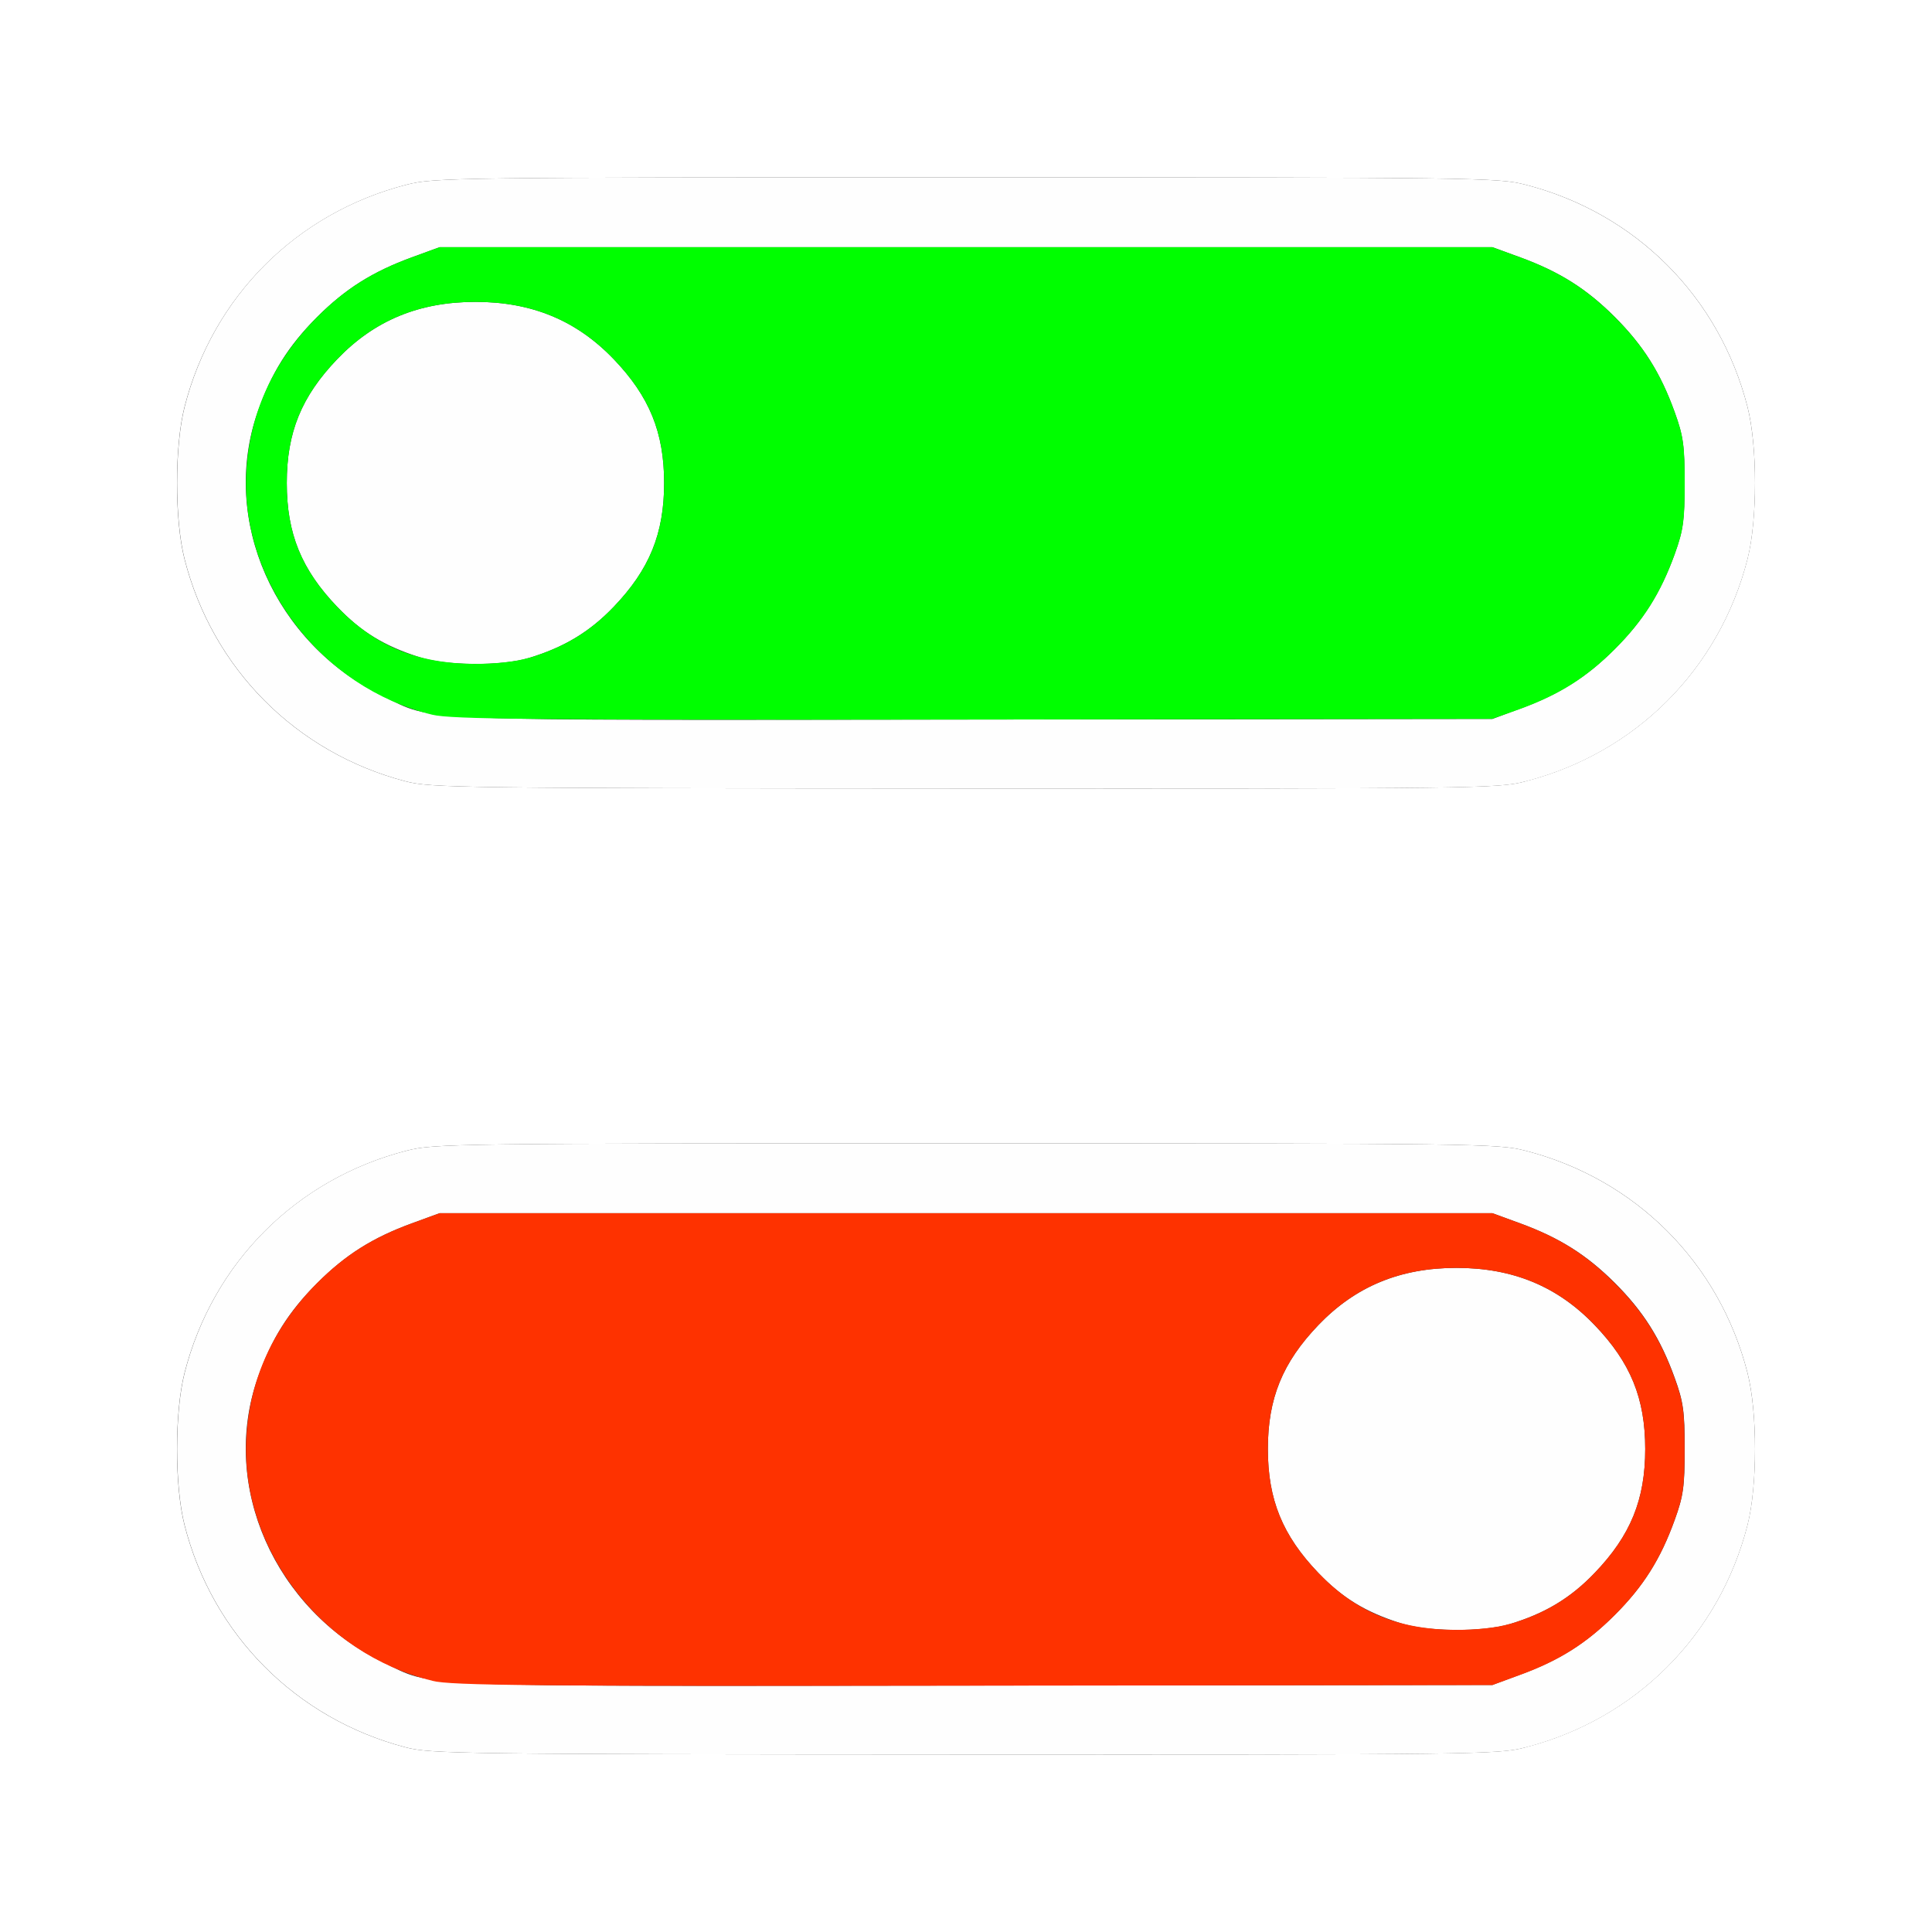 <?xml version="1.0" encoding="UTF-8" standalone="no"?>
<!-- Created with Inkscape (http://www.inkscape.org/) -->

<svg
   xmlns:dc="http://purl.org/dc/elements/1.1/"
   xmlns:cc="http://creativecommons.org/ns#"
   xmlns:rdf="http://www.w3.org/1999/02/22-rdf-syntax-ns#"
   xmlns:svg="http://www.w3.org/2000/svg"
   xmlns="http://www.w3.org/2000/svg"
   xmlns:sodipodi="http://sodipodi.sourceforge.net/DTD/sodipodi-0.dtd"
   xmlns:inkscape="http://www.inkscape.org/namespaces/inkscape"
   version="1.1"
   id="svg2"
   width="16"
   height="16"
   viewBox="0 0 16 16"
   sodipodi:docname="INPUT_BOOL.svg"
   inkscape:version="0.92.4 (5da689c313, 2019-01-14)">
  <rect x="0" y="0" width="16" height="16" fill="#333333" stroke="none"/>
  <defs
     id="defs6" />
  <sodipodi:namedview
     pagecolor="#ffffff"
     bordercolor="#666666"
     borderopacity="1"
     objecttolerance="10"
     gridtolerance="10"
     guidetolerance="10"
     inkscape:pageopacity="0"
     inkscape:pageshadow="2"
     inkscape:window-width="1278"
     inkscape:window-height="719"
     id="namedview4"
     showgrid="false"
     inkscape:zoom="14.75"
     inkscape:cx="8"
     inkscape:cy="8"
     inkscape:window-x="64"
     inkscape:window-y="180"
     inkscape:window-maximized="0"
     inkscape:current-layer="svg2" />
  <g
     id="INPUT_BOOL">
    <path
       style="fill:#ffffff;stroke-width:0.031"
       d="M 0,8 V 0 h 8 8 v 8 8 H 8 0 Z m 12.631,6.471 c 0.913,-0.234 1.607,-0.927 1.841,-1.841 0.083,-0.325 0.083,-0.937 0,-1.261 C 14.238,10.456 13.544,9.762 12.631,9.529 12.405,9.471 12.232,9.469 8,9.469 c -4.232,0 -4.405,0.002 -4.631,0.06 -0.913,0.234 -1.607,0.927 -1.841,1.841 -0.083,0.325 -0.083,0.937 0,1.261 0.232,0.907 0.922,1.601 1.828,1.839 0.21,0.055 0.439,0.058 4.63,0.06 4.248,0.002 4.418,-4.71e-4 4.644,-0.058 z m 0,-8 c 0.913,-0.234 1.607,-0.927 1.841,-1.841 0.083,-0.325 0.083,-0.937 0,-1.261 C 14.238,2.456 13.544,1.762 12.631,1.529 12.405,1.471 12.232,1.469 8,1.469 c -4.232,0 -4.405,0.002 -4.631,0.06 -0.913,0.234 -1.607,0.927 -1.841,1.841 -0.083,0.325 -0.083,0.937 0,1.261 0.232,0.907 0.922,1.601 1.828,1.839 0.21,0.055 0.439,0.058 4.63,0.06 4.248,0.002 4.418,-4.719e-4 4.644,-0.058 z"
       id="path825"
       inkscape:connector-curvature="0" />
    <path
       style="fill:#fefefe;stroke-width:0.031"
       d="m 3.357,14.47 c -0.906,-0.238 -1.596,-0.932 -1.828,-1.839 -0.083,-0.325 -0.083,-0.937 0,-1.261 C 1.762,10.456 2.456,9.762 3.369,9.529 3.595,9.471 3.768,9.469 8,9.469 c 4.232,0 4.405,0.002 4.631,0.06 0.913,0.234 1.607,0.927 1.841,1.841 0.083,0.325 0.083,0.937 0,1.261 -0.234,0.913 -0.927,1.607 -1.841,1.841 -0.226,0.058 -0.396,0.06 -4.644,0.058 -4.191,-0.002 -4.42,-0.005 -4.63,-0.06 z M 12.589,13.869 c 0.326,-0.119 0.55,-0.261 0.785,-0.496 0.236,-0.236 0.378,-0.461 0.495,-0.785 0.072,-0.198 0.083,-0.278 0.083,-0.589 0,-0.31 -0.011,-0.391 -0.083,-0.589 -0.117,-0.324 -0.259,-0.549 -0.495,-0.785 C 13.139,10.391 12.914,10.25 12.589,10.131 L 12.359,10.047 H 8 3.641 L 3.411,10.131 c -0.326,0.119 -0.55,0.261 -0.785,0.496 -0.238,0.238 -0.38,0.465 -0.492,0.785 -0.312,0.894 0.139,1.917 1.04,2.355 0.43,0.209 0.152,0.198 4.889,0.192 l 4.297,-0.005 z M 11.594,13.441 C 11.301,13.346 11.117,13.233 10.918,13.026 10.621,12.716 10.5,12.419 10.5,12 c 0,-0.419 0.121,-0.716 0.418,-1.026 C 11.226,10.653 11.596,10.5 12.062,10.5 c 0.467,0 0.837,0.153 1.144,0.474 C 13.504,11.284 13.625,11.581 13.625,12 c 0,0.419 -0.121,0.716 -0.418,1.026 -0.2,0.209 -0.414,0.337 -0.704,0.424 -0.23,0.068 -0.684,0.064 -0.908,-0.009 z M 3.357,6.47 C 2.451,6.232 1.761,5.538 1.529,4.631 c -0.083,-0.325 -0.083,-0.937 0,-1.261 C 1.762,2.456 2.456,1.762 3.369,1.529 3.595,1.471 3.768,1.469 8,1.469 c 4.232,0 4.405,0.002 4.631,0.06 0.913,0.234 1.607,0.927 1.841,1.841 0.083,0.325 0.083,0.937 0,1.261 -0.234,0.913 -0.927,1.607 -1.841,1.841 -0.226,0.058 -0.396,0.06 -4.644,0.058 -4.191,-0.002 -4.42,-0.005 -4.63,-0.06 z M 12.589,5.869 C 12.914,5.75 13.139,5.609 13.374,5.374 13.609,5.138 13.751,4.913 13.869,4.589 13.94,4.391 13.951,4.31 13.951,4 c 0,-0.31 -0.011,-0.391 -0.083,-0.589 C 13.751,3.087 13.609,2.862 13.374,2.626 13.139,2.391 12.914,2.25 12.589,2.131 L 12.359,2.047 H 8 3.641 L 3.411,2.131 C 3.086,2.25 2.861,2.391 2.626,2.626 2.388,2.864 2.246,3.091 2.134,3.411 1.822,4.306 2.274,5.329 3.174,5.766 3.604,5.976 3.326,5.965 8.062,5.959 l 4.297,-0.005 z M 3.469,5.441 C 3.176,5.346 2.992,5.233 2.793,5.026 2.496,4.716 2.375,4.419 2.375,4 2.375,3.581 2.496,3.284 2.793,2.974 3.101,2.653 3.471,2.5 3.938,2.5 4.404,2.5 4.774,2.653 5.082,2.974 5.379,3.284 5.5,3.581 5.5,4 5.5,4.419 5.379,4.716 5.082,5.026 4.882,5.235 4.667,5.363 4.377,5.45 4.147,5.518 3.693,5.514 3.469,5.441 Z"
       id="path823"
       inkscape:connector-curvature="0" />
    <path
       style="fill:#fe3200;stroke-width:0.031"
       d="M 3.58,13.919 C 2.659,13.695 1.989,12.819 2.04,11.906 2.066,11.424 2.267,10.985 2.626,10.626 2.861,10.391 3.086,10.25 3.411,10.131 L 3.641,10.047 H 8 12.359 l 0.229,0.084 c 0.326,0.119 0.55,0.261 0.785,0.496 0.236,0.236 0.378,0.461 0.495,0.785 0.072,0.198 0.083,0.278 0.083,0.589 0,0.31 -0.011,0.391 -0.083,0.589 -0.117,0.324 -0.259,0.549 -0.495,0.785 -0.235,0.235 -0.459,0.377 -0.785,0.496 l -0.229,0.084 -4.297,0.005 c -3.652,0.005 -4.325,-0.001 -4.482,-0.04 z m 8.922,-0.469 c 0.29,-0.086 0.505,-0.215 0.704,-0.424 C 13.504,12.716 13.625,12.419 13.625,12 c 0,-0.419 -0.121,-0.716 -0.418,-1.026 C 12.899,10.653 12.529,10.5 12.062,10.5 c -0.467,0 -0.837,0.153 -1.144,0.474 C 10.621,11.284 10.5,11.581 10.5,12 c 0,0.419 0.121,0.716 0.418,1.026 0.308,0.322 0.662,0.469 1.131,0.472 0.174,10e-4 0.349,-0.018 0.453,-0.049 z"
       id="path821"
       inkscape:connector-curvature="0" />
    <path
       style="fill:#00fe00;stroke-width:0.031"
       d="M 3.58,5.919 C 2.659,5.695 1.989,4.819 2.04,3.906 2.066,3.424 2.267,2.985 2.626,2.626 2.861,2.391 3.086,2.25 3.411,2.131 L 3.641,2.047 H 8 12.359 L 12.589,2.131 c 0.326,0.119 0.55,0.261 0.785,0.496 0.236,0.236 0.378,0.461 0.495,0.785 0.072,0.198 0.083,0.278 0.083,0.589 0,0.31 -0.011,0.391 -0.083,0.589 -0.117,0.324 -0.259,0.549 -0.495,0.785 -0.235,0.235 -0.459,0.377 -0.785,0.496 L 12.359,5.953 8.062,5.959 C 4.41,5.963 3.738,5.957 3.58,5.919 Z M 4.377,5.45 C 4.667,5.363 4.882,5.235 5.082,5.026 5.379,4.716 5.5,4.419 5.5,4 5.5,3.581 5.379,3.284 5.082,2.974 4.774,2.653 4.404,2.5 3.938,2.5 3.471,2.5 3.101,2.653 2.793,2.974 2.496,3.284 2.375,3.581 2.375,4 c 0,0.419 0.121,0.716 0.418,1.026 0.308,0.322 0.662,0.469 1.131,0.472 0.174,0.001 0.349,-0.018 0.453,-0.049 z"
       id="path819"
       inkscape:connector-curvature="0" />
  </g>
</svg>
